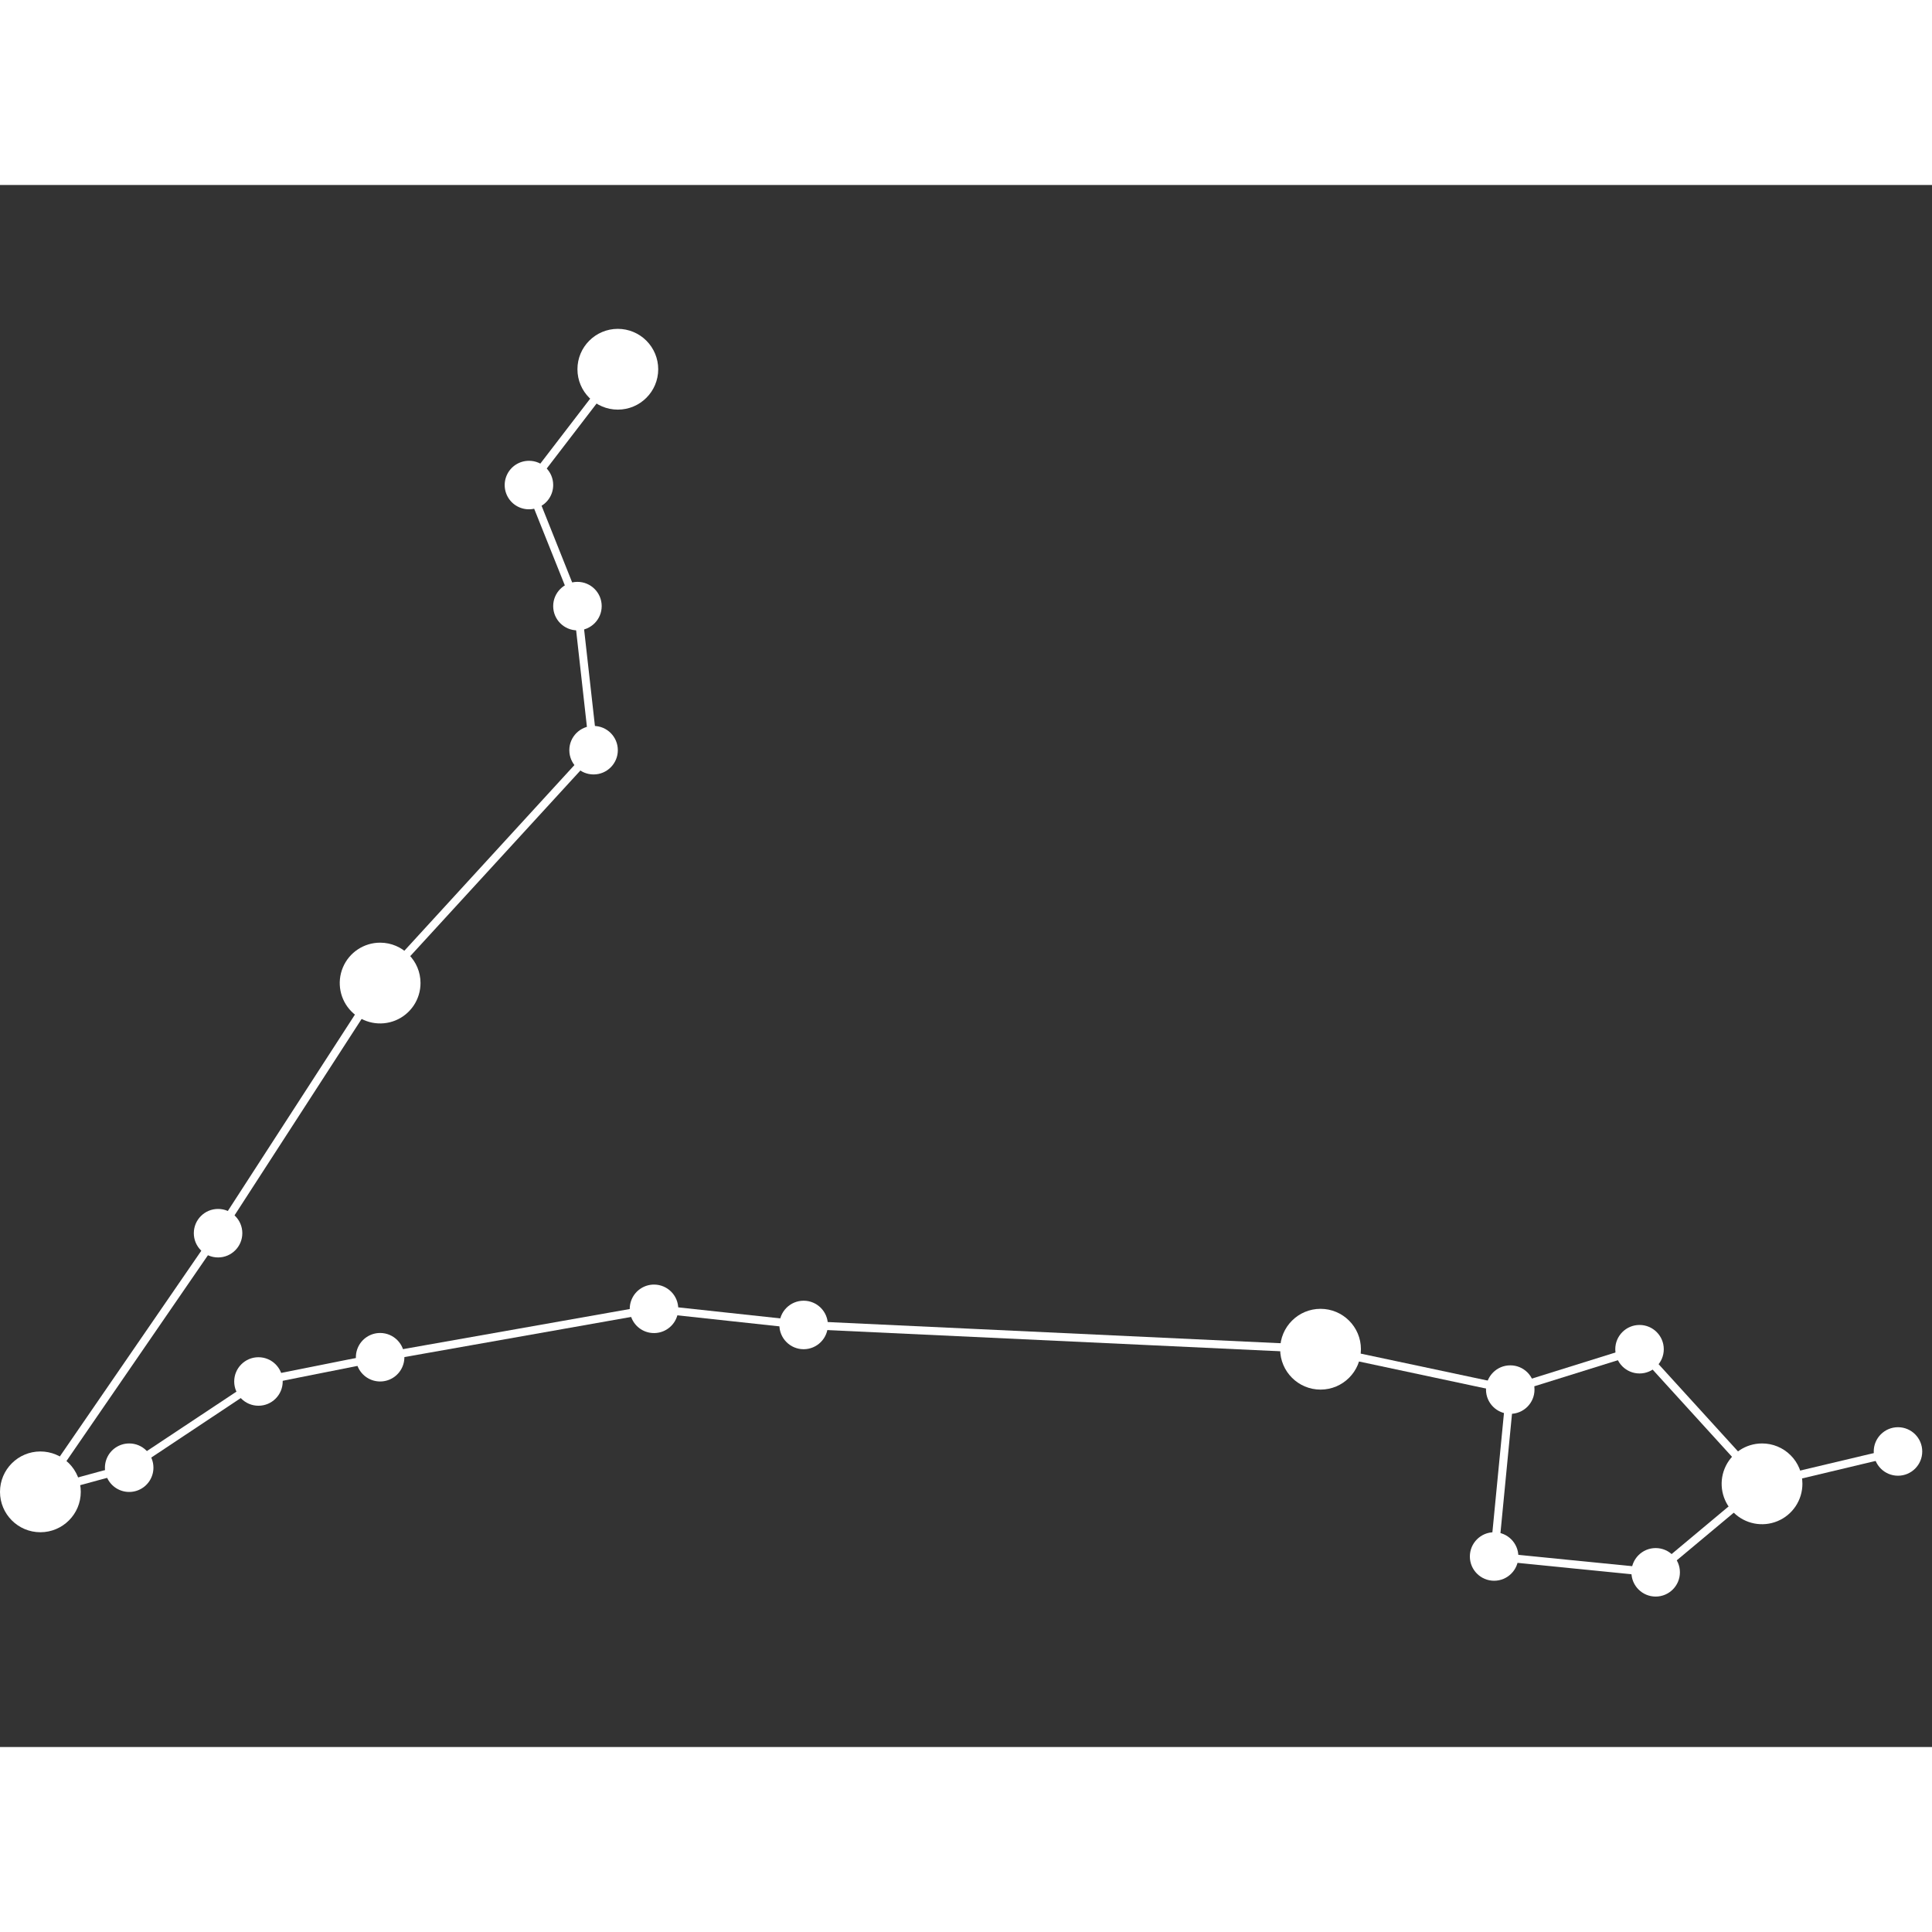 <svg width="500" height="500" data-v-47467140="" xmlns="http://www.w3.org/2000/svg" viewBox="0 0 188 152" class="" version="1.1" xmlns:xlink="http://www.w3.org/1999/xlink" fill="#fff"><rect x="0" y="0" width="188" height="152" fill="#333333" stroke="none"/><title data-v-47467140="">Artboard</title><g data-v-47467140="" id="Artboard" stroke="none" stroke-width="1" fill="none" fill-rule="evenodd"><g data-v-47467140="" id="Pisces" transform="translate(0, 14)" fill="#fff" fill-rule="nonzero"><path data-v-47467140="" d="M40.92,63.66 C40.92,65.25 39.961,66.684 38.492,67.292 C37.022,67.899 35.331,67.561 34.208,66.435 C33.084,65.309 32.751,63.617 33.362,62.149 C33.973,60.681 35.41,59.726 37,59.73 C39.167,59.736 40.92,61.493 40.92,63.66 L40.92,63.66 Z" id="Path"></path><path data-v-47467140="" d="M23.58,88 C23.58,89.303 22.523,90.36 21.22,90.36 C19.917,90.36 18.86,89.303 18.86,88 C18.86,86.697 19.917,85.64 21.22,85.64 C22.523,85.64 23.58,86.697 23.58,88 Z" id="Path"></path><path data-v-47467140="" d="M147.75,119.46 C147.75,120.763 146.693,121.82 145.39,121.82 C144.087,121.82 143.03,120.763 143.03,119.46 C143.03,118.157 144.087,117.1 145.39,117.1 C146.693,117.1 147.75,118.157 147.75,119.46 L147.75,119.46 Z" id="Path"></path><path data-v-47467140="" d="M149.32,103.22 C149.32,104.523 148.263,105.58 146.96,105.58 C145.657,105.58 144.6,104.523 144.6,103.22 C144.6,101.917 145.657,100.86 146.96,100.86 C147.587,100.857 148.189,101.105 148.632,101.548 C149.075,101.991 149.323,102.593 149.32,103.22 Z" id="Path"></path><circle data-v-47467140="" id="Oval" cx="159.54" cy="99.29" r="2.36"></circle><path data-v-47467140="" d="M187.05,109.24 C187.05,110.543 185.993,111.6 184.69,111.6 C183.387,111.6 182.33,110.543 182.33,109.24 C182.33,107.937 183.387,106.88 184.69,106.88 C185.993,106.88 187.05,107.937 187.05,109.24 Z" id="Path"></path><path data-v-47467140="" d="M163.47,121 C163.47,122.303 162.413,123.36 161.11,123.36 C159.807,123.36 158.75,122.303 158.75,121 C158.75,119.697 159.807,118.64 161.11,118.64 C162.413,118.64 163.47,119.697 163.47,121 L163.47,121 Z" id="Path"></path><path data-v-47467140="" d="M53.83,15.19 C53.834,16.146 53.261,17.011 52.378,17.378 C51.495,17.746 50.477,17.545 49.801,16.869 C49.125,16.193 48.924,15.175 49.292,14.292 C49.659,13.409 50.524,12.836 51.48,12.84 C52.778,12.84 53.83,13.892 53.83,15.19 L53.83,15.19 Z" id="Path"></path><circle data-v-47467140="" id="Oval" cx="56.19" cy="26.98" r="2.36"></circle><path data-v-47467140="" d="M60.12,41 C60.12,42.303 59.063,43.36 57.76,43.36 C56.457,43.36 55.4,42.303 55.4,41 C55.4,39.697 56.457,38.64 57.76,38.64 C59.063,38.64 60.12,39.697 60.12,41 L60.12,41 Z" id="Path"></path><path data-v-47467140="" d="M39.35,100.07 C39.35,101.025 38.774,101.887 37.891,102.251 C37.008,102.616 35.992,102.412 35.318,101.735 C34.644,101.058 34.444,100.041 34.813,99.16 C35.181,98.278 36.045,97.706 37,97.71 C38.299,97.716 39.35,98.771 39.35,100.07 L39.35,100.07 Z" id="Path"></path><path data-v-47467140="" d="M27.51,102.43 C27.51,103.733 26.453,104.79 25.15,104.79 C23.847,104.79 22.79,103.733 22.79,102.43 C22.79,101.127 23.847,100.07 25.15,100.07 C26.453,100.07 27.51,101.127 27.51,102.43 L27.51,102.43 Z" id="Path"></path><path data-v-47467140="" d="M14.93,110.81 C14.934,111.765 14.362,112.629 13.48,112.997 C12.599,113.366 11.582,113.166 10.905,112.492 C10.228,111.818 10.024,110.802 10.389,109.919 C10.753,109.036 11.615,108.46 12.57,108.46 C13.195,108.457 13.795,108.704 14.238,109.145 C14.681,109.586 14.93,110.185 14.93,110.81 Z" id="Path"></path><path data-v-47467140="" d="M80.56,96.93 C80.56,98.233 79.503,99.29 78.2,99.29 C76.897,99.29 75.84,98.233 75.84,96.93 C75.84,95.627 76.897,94.57 78.2,94.57 C79.503,94.57 80.56,95.627 80.56,96.93 L80.56,96.93 Z" id="Path"></path><path data-v-47467140="" d="M66,95.36 C66,96.316 65.423,97.178 64.538,97.542 C63.654,97.906 62.637,97.701 61.964,97.022 C61.291,96.342 61.094,95.324 61.465,94.443 C61.837,93.562 62.704,92.992 63.66,93 C64.956,93.011 66,94.064 66,95.36 L66,95.36 Z" id="Path"></path><path data-v-47467140="" d="M175.39,112.38 C175.394,113.97 174.439,115.407 172.971,116.018 C171.503,116.629 169.811,116.296 168.685,115.172 C167.559,114.049 167.221,112.358 167.828,110.888 C168.436,109.419 169.87,108.46 171.46,108.46 C172.501,108.457 173.501,108.869 174.238,109.605 C174.976,110.34 175.39,111.339 175.39,112.38 Z" id="Path"></path><path data-v-47467140="" d="M132.43,99.29 C132.43,101.46 130.67,103.22 128.5,103.22 C126.33,103.22 124.57,101.46 124.57,99.29 C124.57,97.12 126.33,95.36 128.5,95.36 C130.67,95.36 132.43,97.12 132.43,99.29 Z" id="Path"></path><path data-v-47467140="" d="M64.05,3.93 C64.05,6.1 62.29,7.86 60.12,7.86 C57.95,7.86 56.19,6.1 56.19,3.93 C56.19,1.76 57.95,0 60.12,0 C61.162,0 62.162,0.414 62.899,1.151 C63.636,1.888 64.05,2.888 64.05,3.93 Z" id="Path"></path><path data-v-47467140="" d="M7.86,113.17 C7.86,115.34 6.1,117.1 3.93,117.1 C1.76,117.1 0,115.34 0,113.17 C0,111 1.76,109.24 3.93,109.24 C4.972,109.24 5.972,109.654 6.709,110.391 C7.446,111.128 7.86,112.128 7.86,113.17 Z" id="Path"></path><polygon data-v-47467140="" id="Path" points="161.24 121.44 161.07 121.42 144.96 119.81 146.54 103.53 128.41 99.67 78.18 97.32 63.67 95.75 37.06 100.46 25.3 102.8 12.68 111.19 3 113.83 20.9 87.8 36.66 63.45 57.35 40.86 55.81 27.08 51.03 15.13 59.81 3.69 60.43 4.17 51.92 15.26 56.58 26.94 58.17 41.13 37.28 63.92 21.55 88.23 4.86 112.51 12.41 110.45 25.07 102.05 36.91 99.69 63.65 94.96 63.7 94.97 78.24 96.54 128.51 98.89 147.39 102.9 145.82 119.11 160.99 120.62 171.28 112.02 184.6 108.86 184.78 109.62 171.64 112.75"></polygon><polygon data-v-47467140="" id="Path" points="171.17 112.65 159.42 99.74 147.08 103.59 146.85 102.84 159.66 98.84 171.75 112.12"></polygon></g></g></svg>